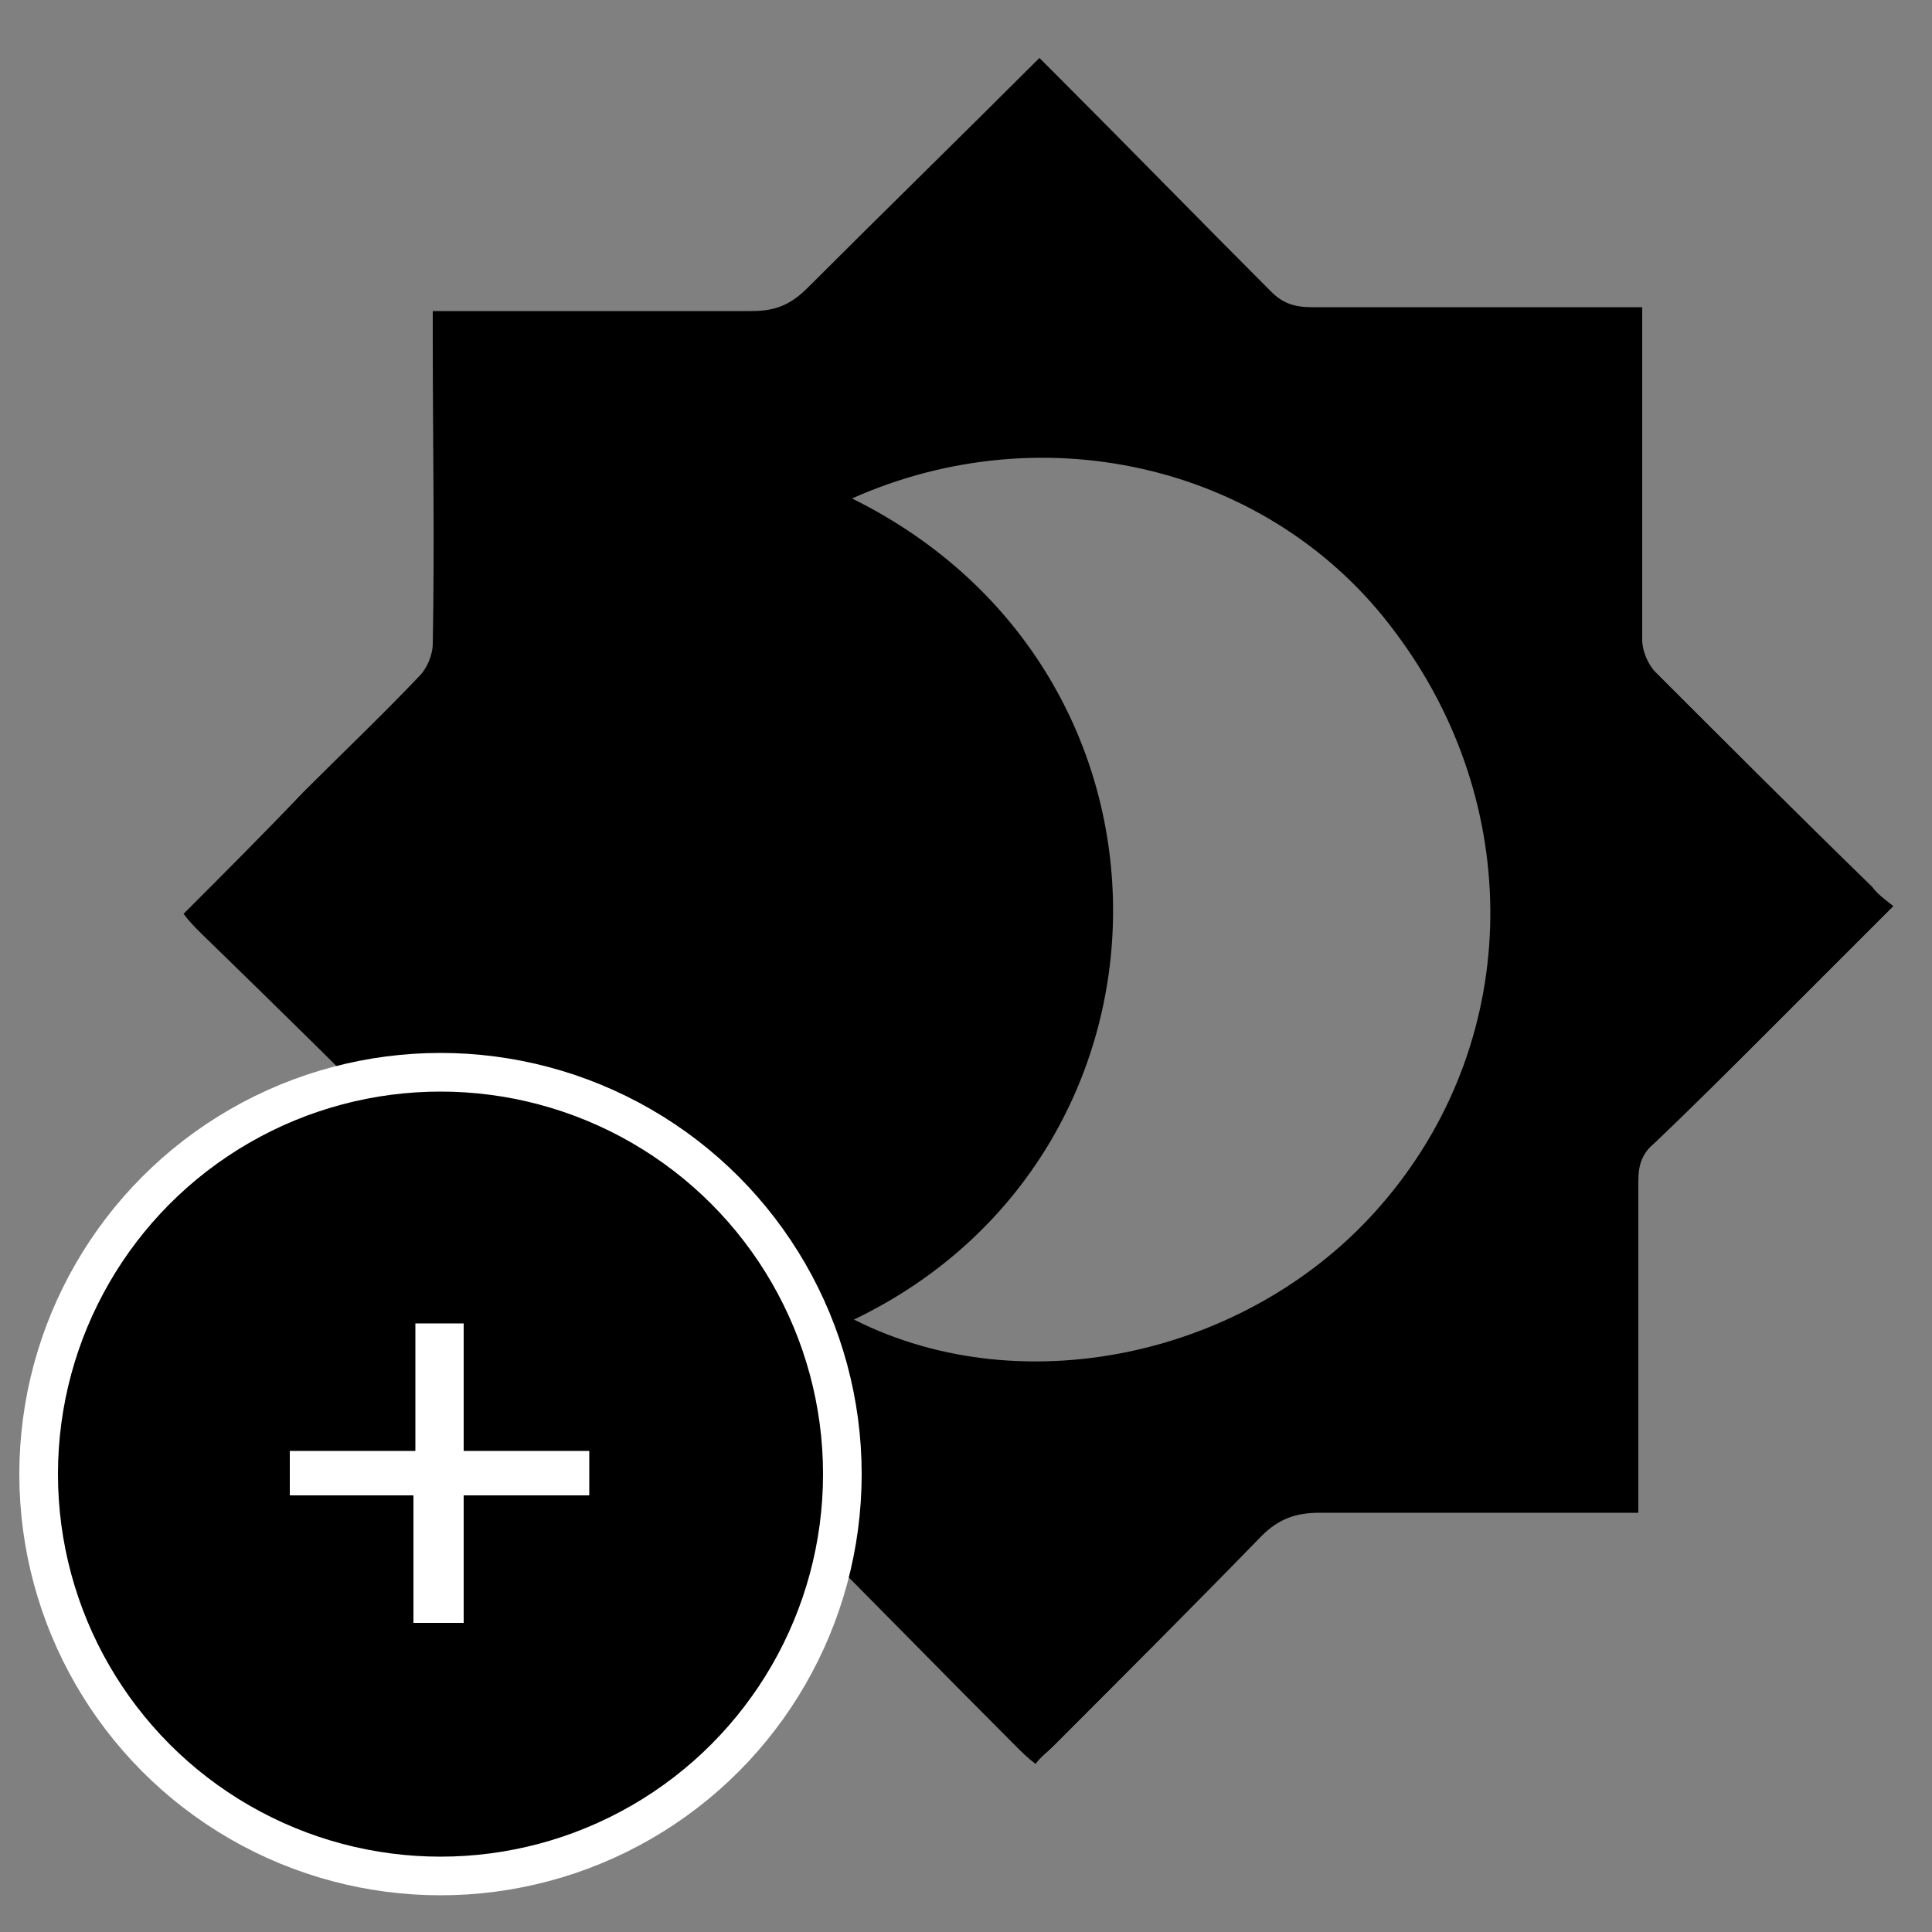 <?xml version="1.0" encoding="utf-8"?>
<!-- Generator: Adobe Illustrator 18.1.1, SVG Export Plug-In . SVG Version: 6.00 Build 0)  -->
<svg version="1.1" id="Layer_1" xmlns="http://www.w3.org/2000/svg" xmlns:xlink="http://www.w3.org/1999/xlink" x="0px" y="0px"
	 viewBox="0 0 100 100" enable-background="new 0 0 100 100" xml:space="preserve">
<rect x="0" y="0" width="100" height="100" fill="#808080" stroke="none"/>
<g>
	<path d="M98,46.9c-2.3,2.3-4.3,4.3-6.4,6.4c-2,2-4,4-6,5.9c-0.6,0.5-0.8,1.1-0.8,1.9c0,5.2,0,10.5,0,15.7c0,0.4,0,0.9,0,1.5
		c-1.8,0-3.5,0-5.2,0c-3.8,0-7.5,0-11.3,0c-1.2,0-2.1,0.3-3,1.2c-3.6,3.7-7.2,7.3-10.8,10.9c-0.3,0.3-0.6,0.5-0.9,0.9
		c-0.4-0.3-0.7-0.6-1-0.9c-3.7-3.7-7.4-7.5-11.1-11.2c-0.6-0.6-1.2-0.8-2-0.8c-5.3,0-10.5,0-15.8,0c-0.4,0-0.8,0-1.3-0.1
		c0-0.5,0-1,0-1.4c0-5.3,0-10.5,0-15.8c0-0.5-0.3-1.2-0.7-1.6c-3.7-3.8-7.5-7.5-11.3-11.2c-0.3-0.3-0.6-0.6-0.9-1
		c2.1-2.1,4.2-4.2,6.2-6.3c2-2,4-3.9,6-6c0.4-0.4,0.7-1.1,0.7-1.7c0.1-5.2,0-10.5,0-15.7c0-0.4,0-0.9,0-1.5c0.5,0,0.9,0,1.3,0
		c5.1,0,10.1,0,15.2,0c1.2,0,2-0.3,2.9-1.2C45.9,10.8,49.8,7,53.8,3c0.3,0.3,0.6,0.6,0.9,0.9c3.7,3.7,7.4,7.5,11.1,11.2
		c0.6,0.6,1.2,0.8,2.1,0.8c5.2,0,10.5,0,15.7,0c0.4,0,0.8,0,1.4,0c0,0.5,0,0.9,0,1.3c0,5.3,0,10.6,0,15.9c0,0.6,0.3,1.3,0.7,1.7
		c3.7,3.7,7.4,7.4,11.2,11.1C97.2,46.3,97.5,46.5,98,46.9z M44.1,25.8c18.2,9,17.8,34,0.1,42.5c8.9,4.5,20.9,1.8,27.6-6.3
		c7-8.4,7.1-20.4,0.4-29.3C65.9,24.2,54.2,21.3,44.1,25.8z"/>
	<circle stroke="#FFFFFF" stroke-width="2" stroke-miterlimit="10" cx="22.8" cy="76.3" r="20.8"/>
	<g>
		<path fill="#FFFFFF" d="M30.5,77.4H24V84h-2.6v-6.6H15v-2.3h6.5v-6.6H24v6.6h6.5V77.4z"/>
	</g>
</g>
</svg>
